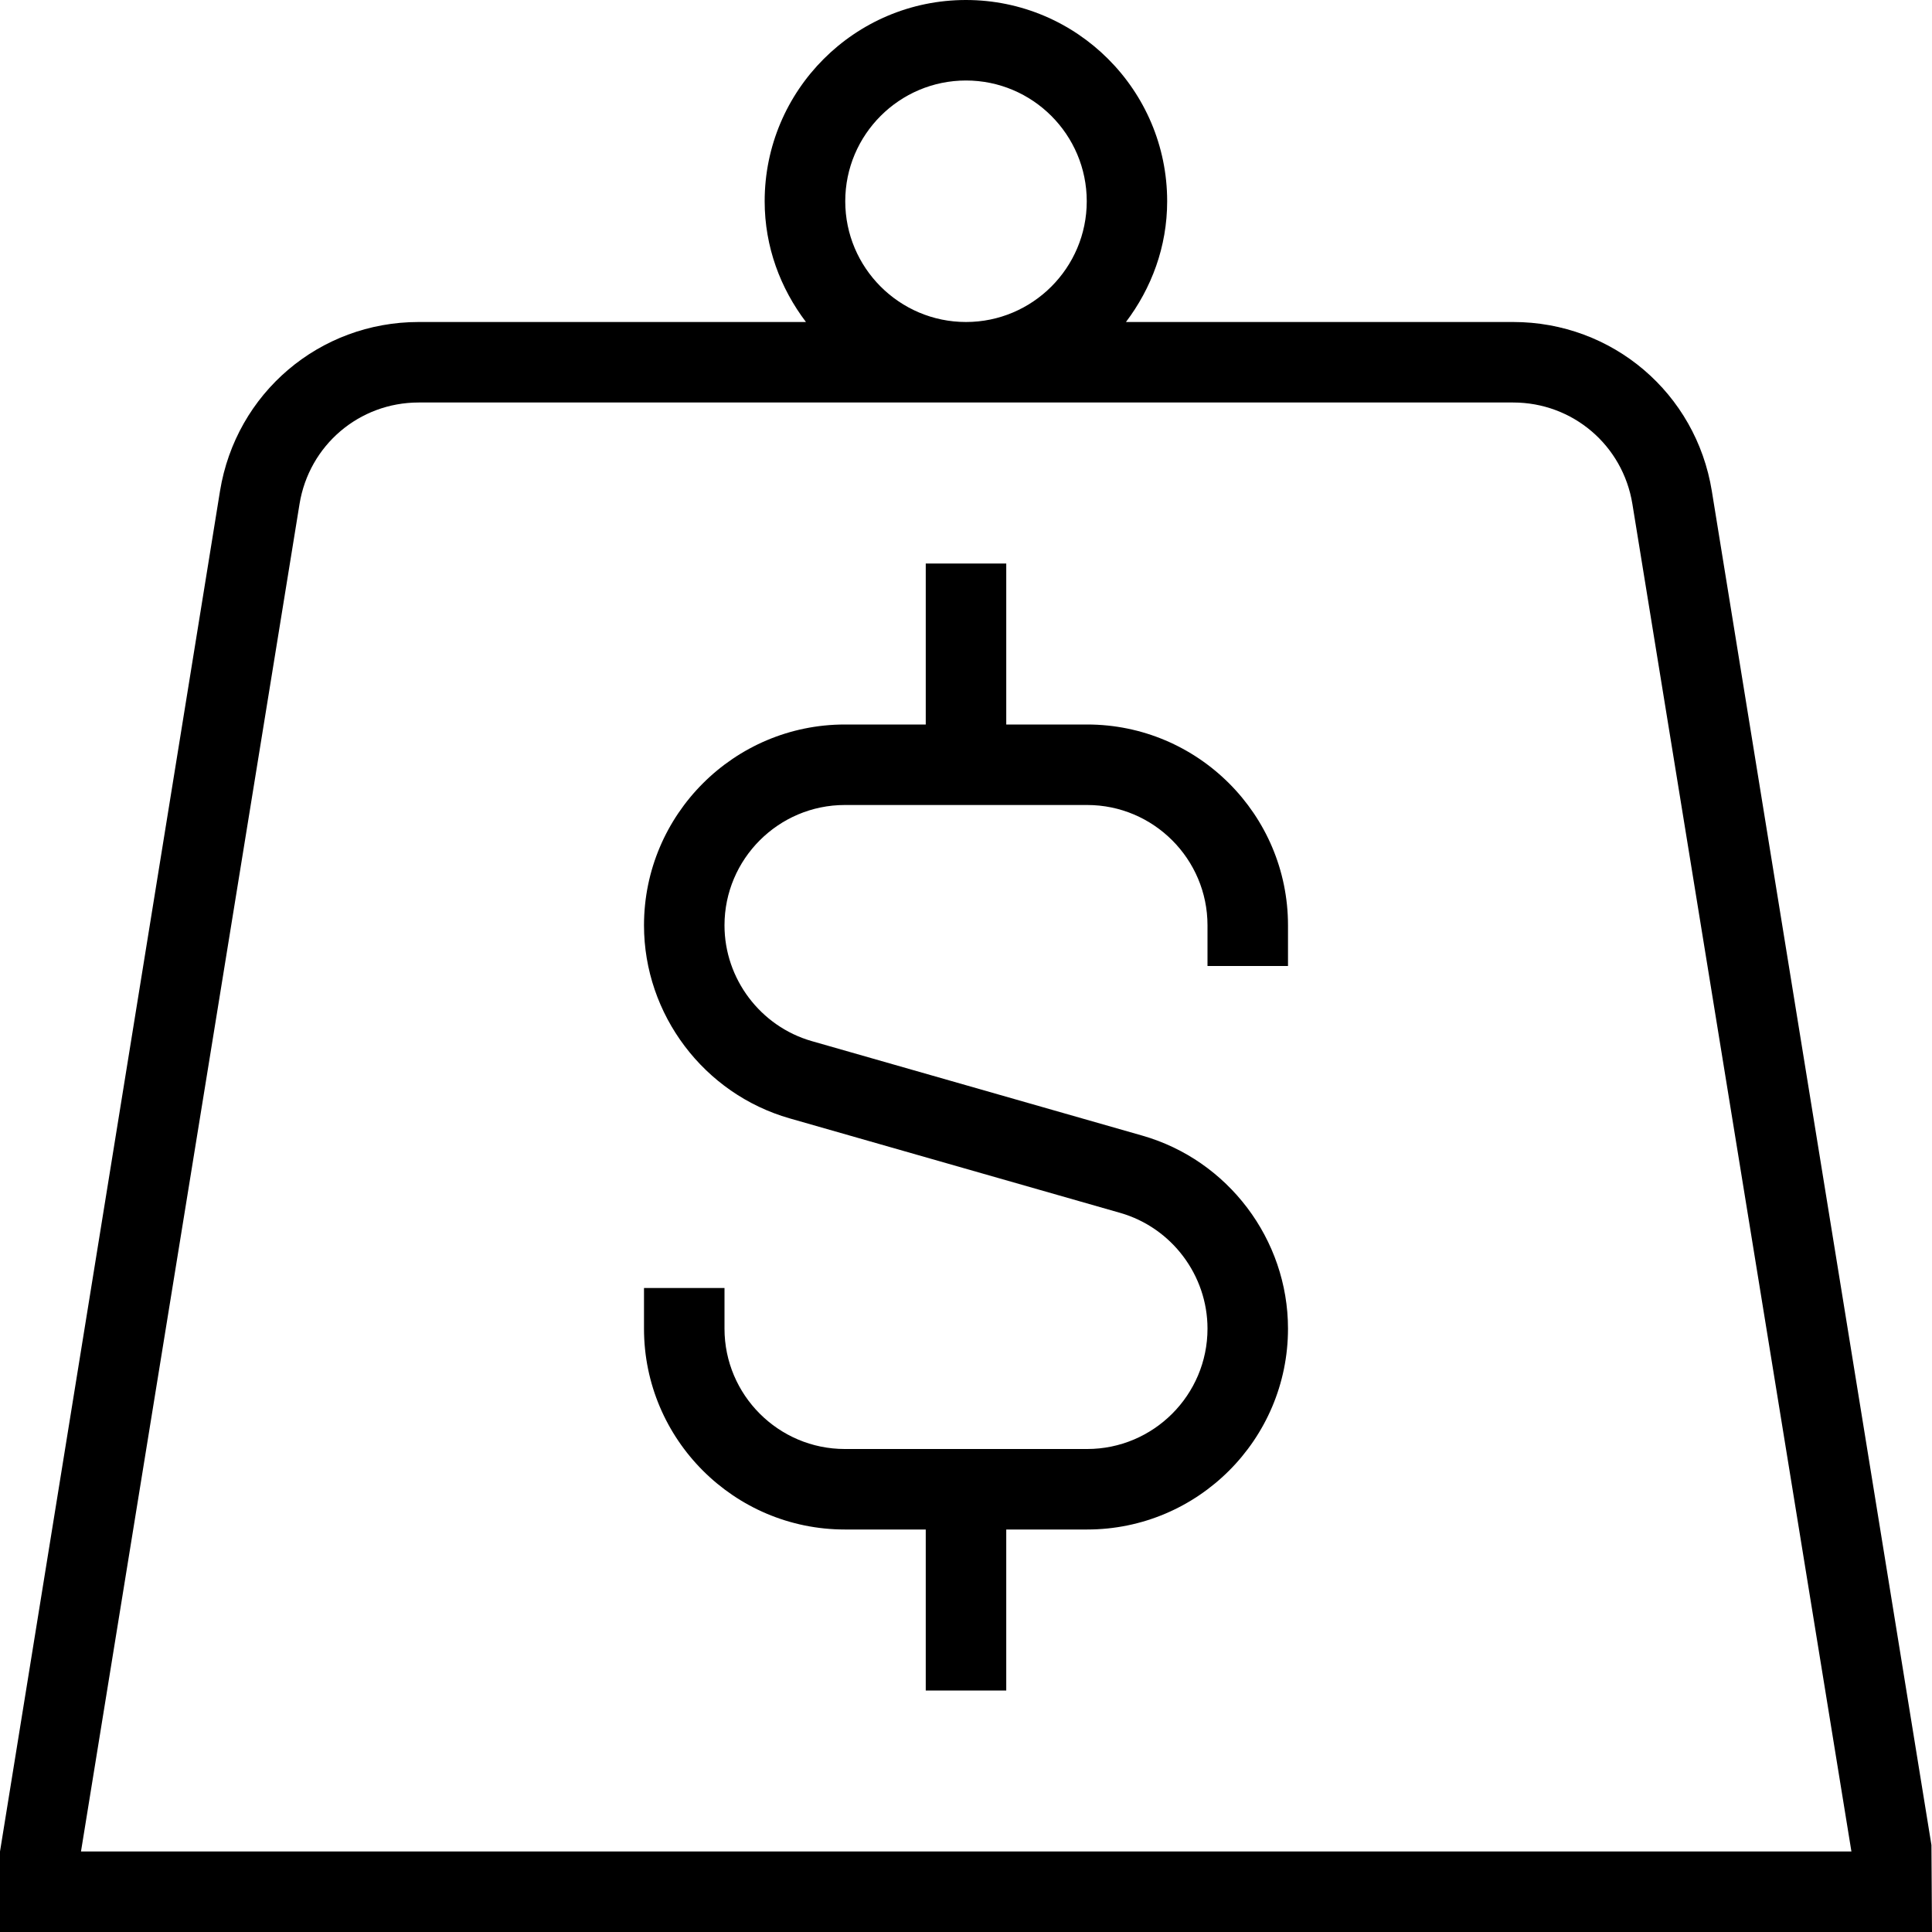 <?xml version="1.0" encoding="UTF-8"?>
<svg xmlns="http://www.w3.org/2000/svg" id="Layer_1" data-name="Layer 1" viewBox="0 0 24 24">
  <path d="m23.993,22.92l-2.728-16.82c-.197-1.217-1.235-2.1-2.468-2.1h-4.81c.317-.419.512-.935.512-1.5,0-1.379-1.121-2.5-2.5-2.5s-2.5,1.121-2.5,2.5c0,.565.195,1.081.513,1.5h-4.811c-1.232,0-2.27.883-2.468,2.1L0,23v1h24l-.007-1.08ZM10.5,2.5c0-.827.673-1.5,1.5-1.5s1.5.673,1.5,1.5-.673,1.5-1.5,1.5-1.5-.673-1.5-1.5ZM1.006,23L3.721,6.26c.119-.729.741-1.26,1.48-1.26h13.596c.739,0,1.362.53,1.481,1.26l2.721,16.74H1.006Zm14.994-11.505v.505h-1v-.505c0-.824-.671-1.495-1.495-1.495h-3.01c-.824,0-1.495.671-1.495,1.495,0,.664.446,1.255,1.084,1.438l4.106,1.174c1.065.304,1.81,1.29,1.81,2.398,0,1.376-1.119,2.495-2.495,2.495h-1.005v2h-1v-2h-1.005c-1.376,0-2.495-1.119-2.495-2.495v-.505h1v.505c0,.824.671,1.495,1.495,1.495h3.01c.824,0,1.495-.671,1.495-1.495,0-.664-.446-1.255-1.084-1.438l-4.106-1.174c-1.065-.304-1.81-1.29-1.81-2.398,0-1.376,1.119-2.495,2.495-2.495h1.005v-2h1v2h1.005c1.376,0,2.495,1.119,2.495,2.495Z"/>
</svg>
